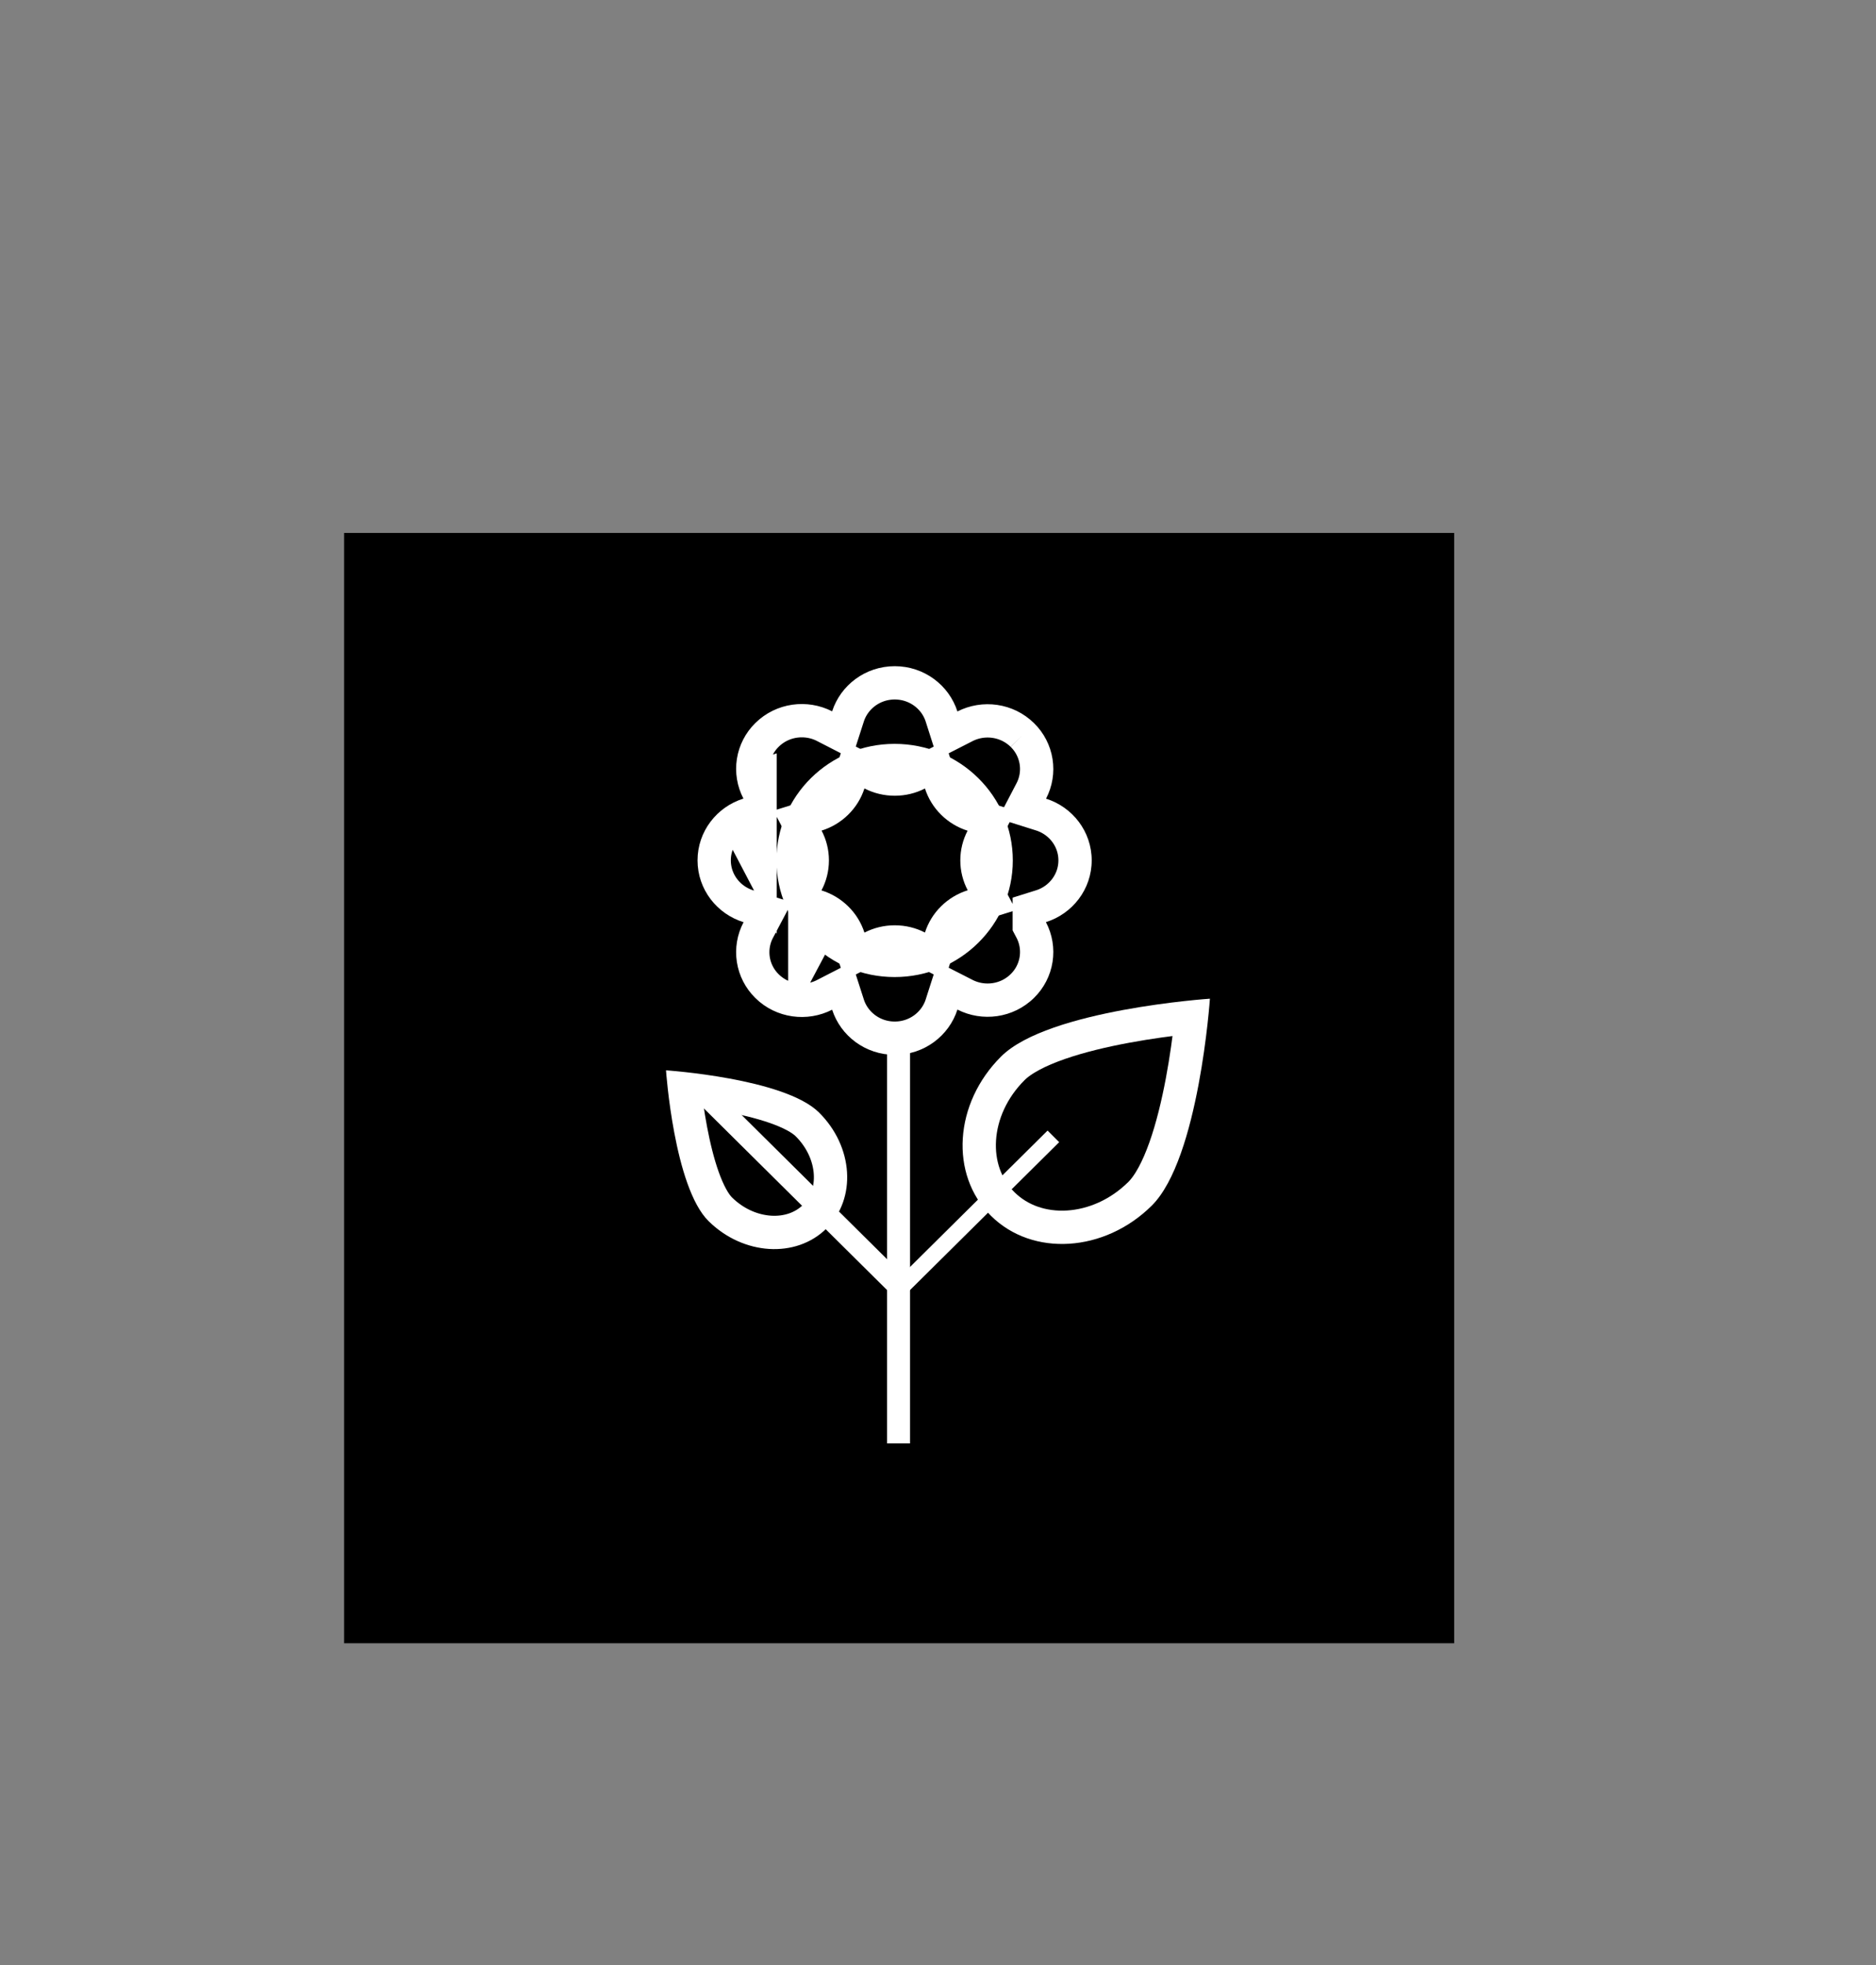 <svg xmlns="http://www.w3.org/2000/svg" width="169" height="177" viewBox="0 0 169 177"><rect x="0" y="0" width="169" height="177" fill="#808080" stroke="none"/><defs><clipPath id="ke7ja"><path fill="#fff" d="M76.416 81.636a5.795 5.795 0 0 1 1.457 2.358 5.96 5.96 0 0 1 2.731-.658c.982 0 1.907.235 2.721.652a5.795 5.795 0 0 1 1.46-2.37 5.908 5.908 0 0 1 2.392-1.435 5.743 5.743 0 0 1-.667-2.693c0-.963.237-1.872.656-2.672a5.908 5.908 0 0 1-2.38-1.433 5.795 5.795 0 0 1-1.46-2.369 5.961 5.961 0 0 1-2.722.652 5.96 5.96 0 0 1-2.731-.657 5.795 5.795 0 0 1-1.457 2.357 5.908 5.908 0 0 1-2.403 1.44c.422.803.661 1.715.661 2.682 0 .975-.243 1.895-.672 2.703a5.908 5.908 0 0 1 2.414 1.443zm-8.369-16.518c1.872-1.846 4.686-2.197 6.916-1.052.76-2.358 2.998-4.066 5.641-4.066 2.648 0 4.89 1.714 5.645 4.077 2.229-1.137 5.037-.785 6.906 1.058a5.775 5.775 0 0 1 1.078 6.797c2.386.752 4.113 2.956 4.113 5.558 0 2.606-1.733 4.812-4.124 5.561a5.775 5.775 0 0 1-1.067 6.818c-1.87 1.843-4.677 2.195-6.905 1.058-.757 2.363-2.998 4.077-5.646 4.077-2.643 0-4.881-1.708-5.64-4.066-2.23 1.145-5.045.794-6.917-1.051a5.775 5.775 0 0 1-1.062-6.829c-2.403-.742-4.147-2.954-4.147-5.568 0-2.61 1.739-4.82 4.136-5.565a5.775 5.775 0 0 1 1.073-6.807z"/></clipPath><clipPath id="ke7jb"><path fill="#fff" d="M80.592 66.996c5.88 0 10.647 4.701 10.647 10.5 0 5.8-4.767 10.502-10.647 10.502s-10.646-4.701-10.646-10.501 4.766-10.501 10.646-10.501z"/></clipPath><clipPath id="ke7jc"><path fill="#fff" d="M81.47 116.695l-1.045-1.044 13.946-13.827 1.045 1.045z"/></clipPath><clipPath id="ke7jd"><path fill="#fff" d="M81.631 115.115l-1.045 1.744-17.433-17.283 1.045-1.744z"/></clipPath><clipPath id="ke7je"><path fill="#fff" d="M108.996 89.947s-.984 14.419-5.24 18.638c-4.254 4.218-10.74 4.629-14.484.916-3.744-3.712-3.33-10.141.925-14.36 4.255-4.218 18.799-5.194 18.799-5.194z"/></clipPath><clipPath id="ke7jf"><path fill="#fff" d="M59.998 96.398s.72 10.51 3.837 13.585c3.117 3.075 7.867 3.374 10.61.668 2.743-2.706 2.44-7.392-.677-10.467s-13.77-3.786-13.77-3.786z"/></clipPath></defs><g><g><g><path d="M31 48h100v100H31z"/></g><g><path fill="#fff" d="M79.914 93.325h2.066V130h-2.066z"/></g><g><path fill="none" stroke="#fff" stroke-miterlimit="20" stroke-width="6" d="M76.416 81.636a5.795 5.795 0 0 1 1.457 2.358 5.96 5.96 0 0 1 2.731-.658c.982 0 1.907.235 2.721.652a5.795 5.795 0 0 1 1.46-2.37 5.908 5.908 0 0 1 2.392-1.435 5.743 5.743 0 0 1-.667-2.693c0-.963.237-1.872.656-2.672a5.908 5.908 0 0 1-2.38-1.433 5.795 5.795 0 0 1-1.46-2.369 5.961 5.961 0 0 1-2.722.652 5.96 5.96 0 0 1-2.731-.657 5.795 5.795 0 0 1-1.457 2.357 5.908 5.908 0 0 1-2.403 1.44c.422.803.661 1.715.661 2.682 0 .975-.243 1.895-.672 2.703a5.908 5.908 0 0 1 2.414 1.443zm-8.369-16.518c1.872-1.846 4.686-2.197 6.916-1.052.76-2.358 2.998-4.066 5.641-4.066 2.648 0 4.89 1.714 5.645 4.077 2.229-1.137 5.037-.785 6.906 1.058a5.775 5.775 0 0 1 1.078 6.797c2.386.752 4.113 2.956 4.113 5.558 0 2.606-1.733 4.812-4.124 5.561a5.775 5.775 0 0 1-1.067 6.818c-1.87 1.843-4.677 2.195-6.905 1.058-.757 2.363-2.998 4.077-5.646 4.077-2.643 0-4.881-1.708-5.64-4.066-2.23 1.145-5.045.794-6.917-1.051a5.775 5.775 0 0 1-1.062-6.829c-2.403-.742-4.147-2.954-4.147-5.568 0-2.61 1.739-4.82 4.136-5.565a5.775 5.775 0 0 1 1.073-6.807z" clip-path="url(&quot;#ke7ja&quot;)"/></g><g><path fill="none" stroke="#fff" stroke-miterlimit="20" stroke-width="6" d="M80.592 66.996c5.88 0 10.647 4.701 10.647 10.5 0 5.8-4.767 10.502-10.647 10.502s-10.646-4.701-10.646-10.501 4.766-10.501 10.646-10.501z" clip-path="url(&quot;#ke7jb&quot;)"/></g><g><path fill="none" stroke="#fff" stroke-miterlimit="20" stroke-width="6" d="M81.47 116.695v0l-1.045-1.044v0l13.946-13.827v0l1.045 1.045v0z" clip-path="url(&quot;#ke7jc&quot;)"/></g><g><path fill="none" stroke="#fff" stroke-miterlimit="20" stroke-width="6" d="M81.631 115.115v0l-1.045 1.744v0L63.153 99.576v0l1.045-1.744v0z" clip-path="url(&quot;#ke7jd&quot;)"/></g><g><path fill="none" stroke="#fff" stroke-miterlimit="20" stroke-width="6" d="M108.996 89.947v0s-.984 14.419-5.24 18.638c-4.254 4.218-10.74 4.629-14.484.916-3.744-3.712-3.33-10.141.925-14.36 4.255-4.218 18.799-5.194 18.799-5.194z" clip-path="url(&quot;#ke7je&quot;)"/></g><g><path fill="none" stroke="#fff" stroke-miterlimit="20" stroke-width="6" d="M59.998 96.398v0s.72 10.51 3.837 13.585c3.117 3.075 7.867 3.374 10.61.668 2.743-2.706 2.44-7.392-.677-10.467s-13.77-3.786-13.77-3.786z" clip-path="url(&quot;#ke7jf&quot;)"/></g></g></g></svg>
